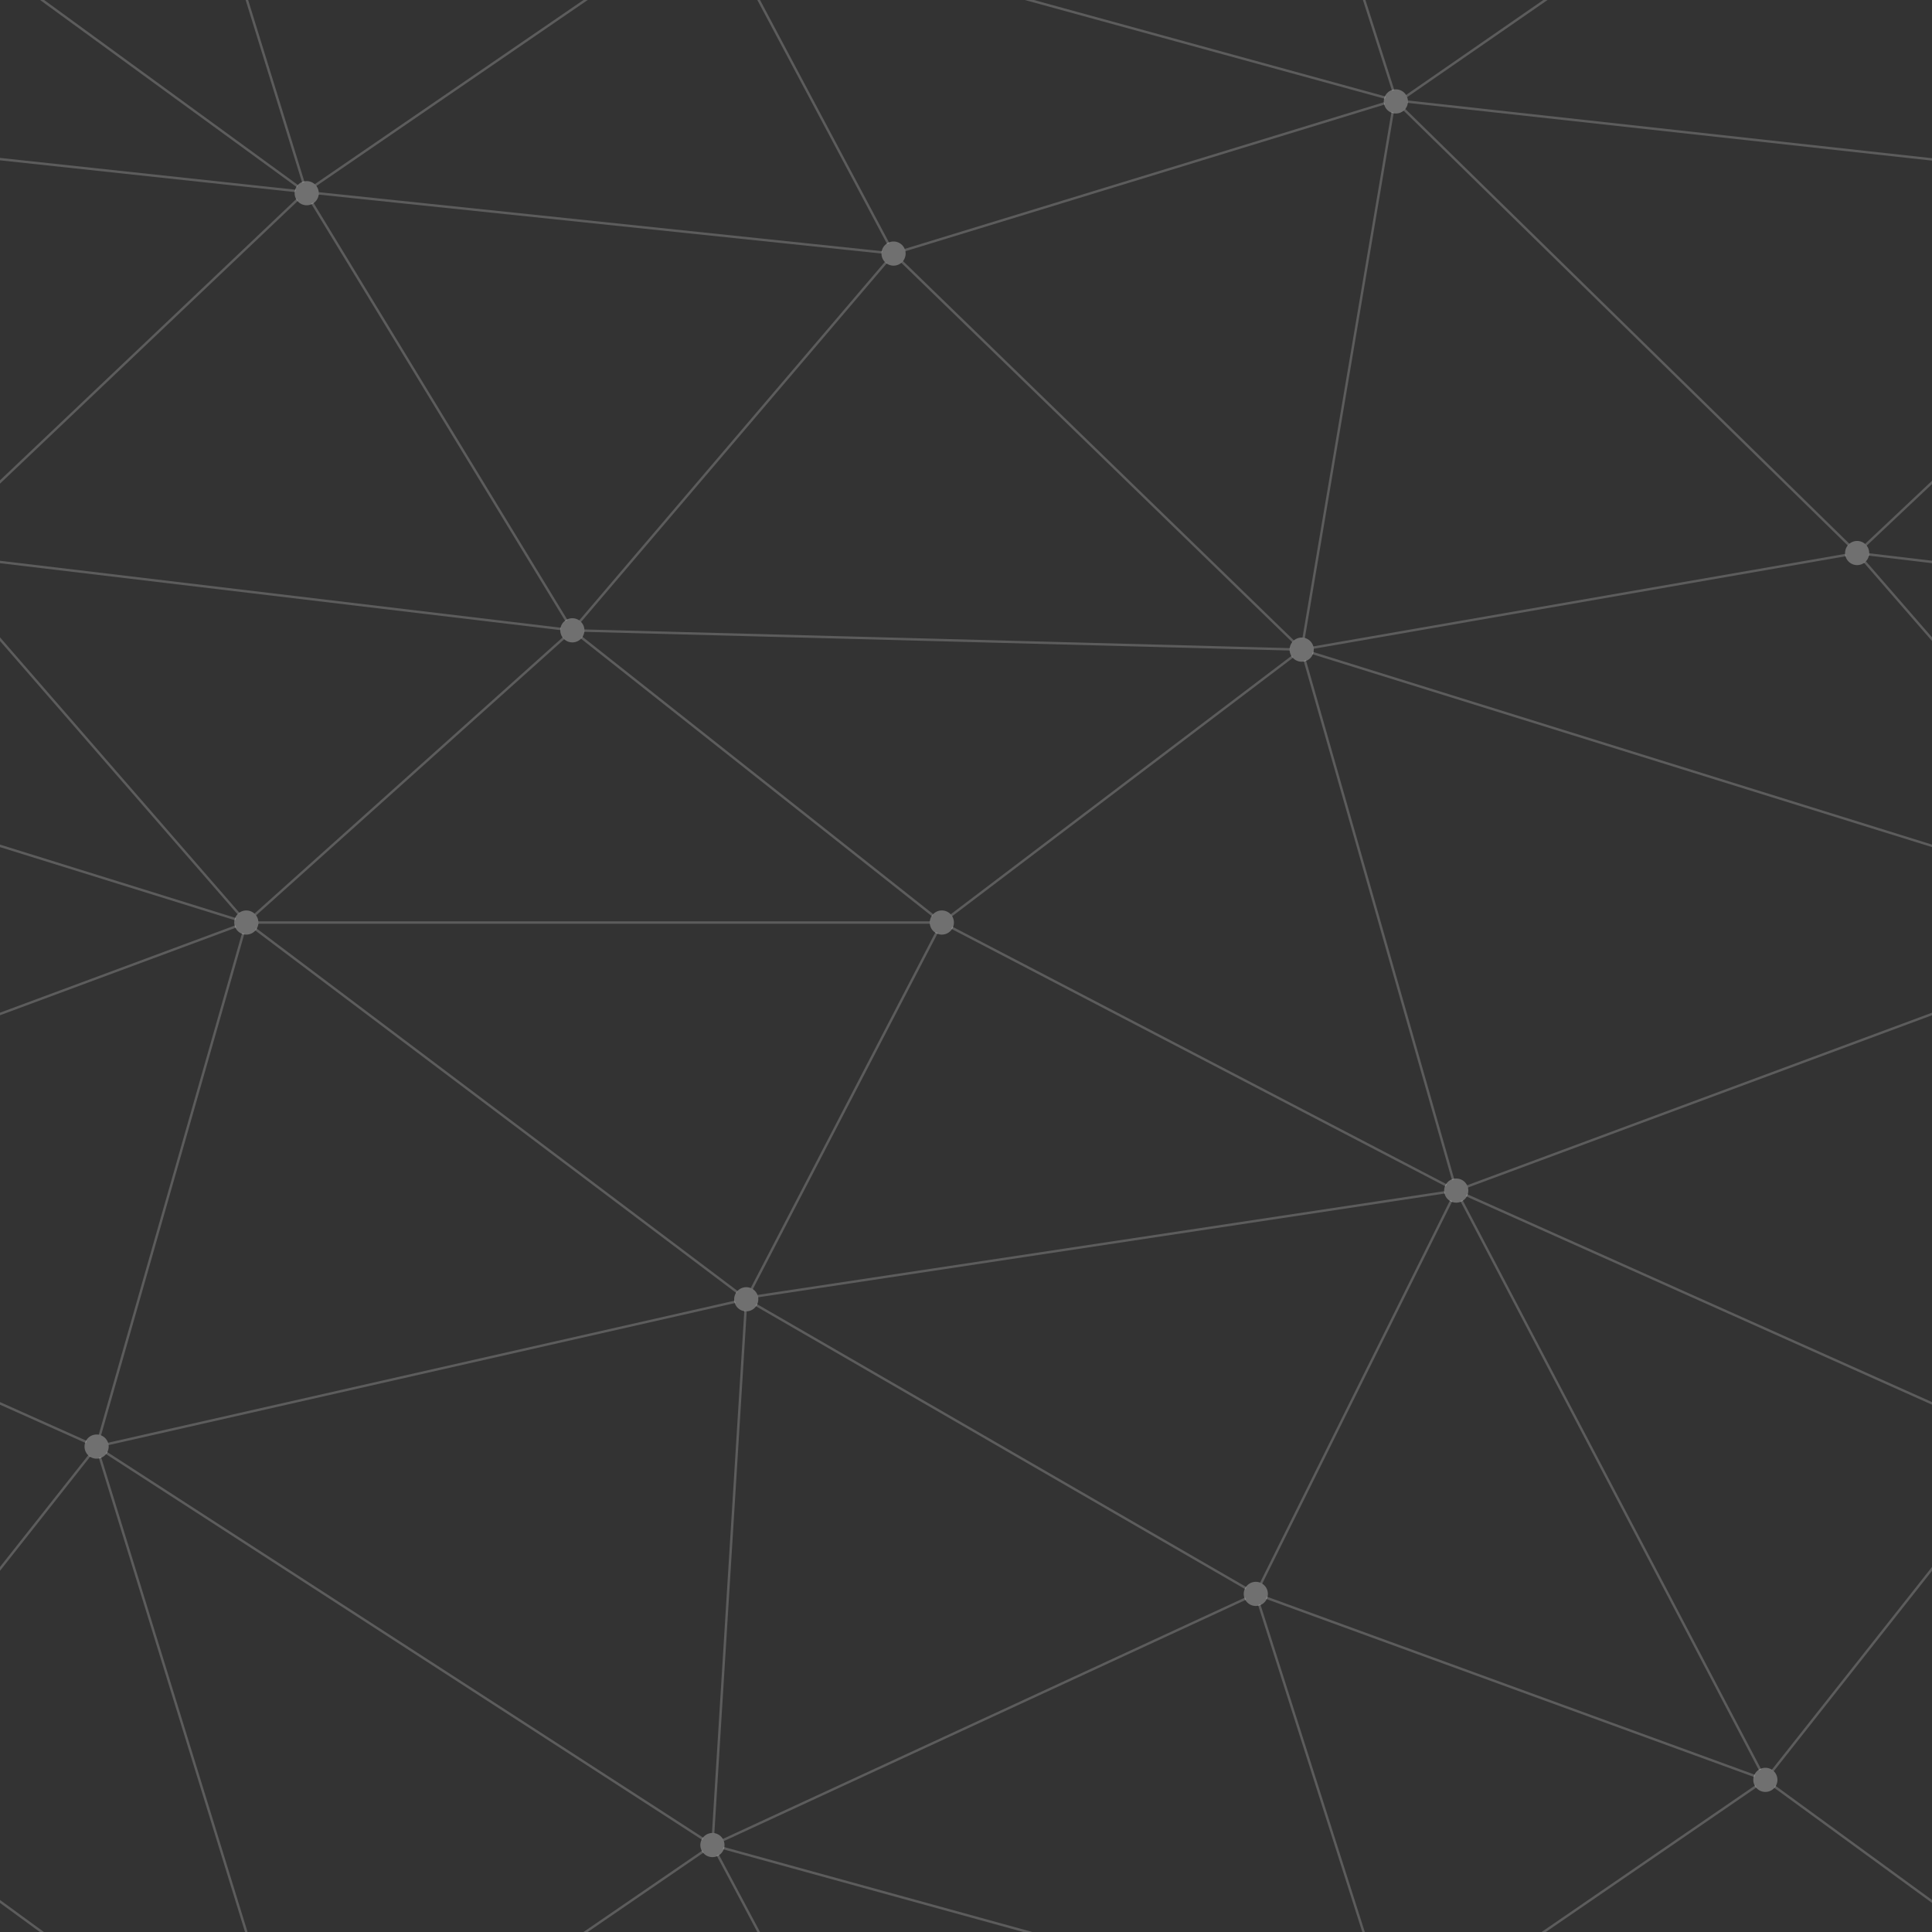 <?xml version="1.0" encoding="UTF-8" standalone="no"?>
<svg
   width="500"
   height="500"
   viewBox="0 0 800 800"
   version="1.1"
   id="svg46"
   sodipodi:docname="endless-constellation.svg"
   inkscape:version="1.2.2 (b0a8486541, 2022-12-01)"
   xmlns:inkscape="http://www.inkscape.org/namespaces/inkscape"
   xmlns:sodipodi="http://sodipodi.sourceforge.net/DTD/sodipodi-0.dtd"
   xmlns="http://www.w3.org/2000/svg"
   xmlns:svg="http://www.w3.org/2000/svg">
  <rect x="0" y="0" width="800" height="800" fill="#333333" stroke="none"/>
  <defs
     id="defs50" />
  <sodipodi:namedview
     id="namedview48"
     pagecolor="#ffffff"
     bordercolor="#000000"
     borderopacity="0.25"
     inkscape:showpageshadow="2"
     inkscape:pageopacity="0.0"
     inkscape:pagecheckerboard="0"
     inkscape:deskcolor="#d1d1d1"
     showgrid="false"
     inkscape:zoom="1.714"
     inkscape:cx="225.49592"
     inkscape:cy="250.58343"
     inkscape:window-width="1920"
     inkscape:window-height="1011"
     inkscape:window-x="0"
     inkscape:window-y="0"
     inkscape:window-maximized="1"
     inkscape:current-layer="svg46" />
  <path
     id="path4"
     style="color:#000000;fill:#ffffff;stroke:none;stroke-width:1;-inkscape-stroke:none;fill-opacity:0.2"
     d="M 16.584 0 L 123.006 77.572 A 5 5 0 0 1 123.4 76.622 L 18.278 0 L 16.584 0 z M 101.706 0 L 125.162 75.763 A 5 5 0 0 1 126.094 75.375 L 102.756 0 L 101.706 0 z M 241.597 0 L 130.284 76.297 A 5 5 0 0 1 130.534 76.466 A 5 5 0 0 1 130.934 77.066 L 243.366 0 L 241.597 0 z M 313.584 0 L 367.359 101.097 A 5 5 0 0 1 368.284 100.713 L 314.716 0 L 313.584 0 z M 424.341 0 L 573.453 40.906 A 5 5 0 0 1 573.837 39.978 L 428.113 0 L 424.341 0 z M 564.353 0 L 576.422 37.653 A 5 5 0 0 1 577.35 37.269 L 565.4 0 L 564.353 0 z M 639.053 0 L 582.141 39.372 A 5 5 0 0 1 582.619 40.087 A 5 5 0 0 1 582.65 40.237 L 640.812 0 L 639.053 0 z M 582.919 41.594 A 5 5 0 0 1 583 42 A 5 5 0 0 1 582.759 42.581 L 800 66.513 L 800 65.506 L 582.919 41.594 z M 573.128 42.312 L 374.603 103.066 A 5 5 0 0 1 374.619 103.088 A 5 5 0 0 1 374.812 104.053 L 573.516 43.244 A 5 5 0 0 1 573.128 42.312 z M 581.766 44.975 A 5 5 0 0 1 581.534 45.534 A 5 5 0 0 1 581.091 45.719 L 765.237 226.016 A 5 5 0 0 1 765.466 225.466 A 5 5 0 0 1 765.916 225.278 L 581.766 44.975 z M 576.191 46.25 L 539.328 264.066 A 5 5 0 0 1 540.309 264.262 L 577.134 46.641 A 5 5 0 0 1 576.191 46.25 z M 0 65.384 L 0 66.391 L 122.191 79.537 A 5 5 0 0 1 122.591 78.575 L 0 65.384 z M 131.912 79.562 A 5 5 0 0 1 132 80 A 5 5 0 0 1 131.769 80.556 L 365.009 104.978 A 5 5 0 0 1 365.406 104.019 L 131.912 79.562 z M 122.916 82.213 L 0 198.884 L 0 200.266 L 123.328 83.2 A 5 5 0 0 1 122.916 82.213 z M 129.741 83.862 A 5 5 0 0 1 128.806 84.25 L 234.103 257.203 A 5 5 0 0 1 235.037 256.812 L 129.741 83.862 z M 373.772 107.963 A 5 5 0 0 1 373.534 108.534 A 5 5 0 0 1 373.106 108.713 L 535.228 266.038 A 5 5 0 0 1 535.466 265.466 A 5 5 0 0 1 535.894 265.288 L 373.772 107.963 z M 366.422 108.425 L 239.784 256.966 A 5 5 0 0 1 240.534 257.466 A 5 5 0 0 1 240.594 257.556 L 367.337 108.897 A 5 5 0 0 1 366.466 108.534 A 5 5 0 0 1 366.422 108.425 z M 800 199.081 L 772.234 225.266 A 5 5 0 0 1 772.534 225.466 A 5 5 0 0 1 772.897 226.009 L 800 200.453 L 800 199.081 z M 773.966 229.084 A 5 5 0 0 1 773.566 230.047 L 800 233.194 L 800 232.184 L 773.966 229.084 z M 764.141 229.338 L 543.734 267.672 A 5 5 0 0 1 543.931 268.65 L 764.531 230.284 A 5 5 0 0 1 764.141 229.338 z M 0 232.197 L 0 233.206 L 232.037 260.913 A 5 5 0 0 1 232.434 259.95 L 0 232.197 z M 772.6 232.378 A 5 5 0 0 1 772.534 232.534 A 5 5 0 0 1 771.709 232.875 L 800 265.422 L 800 263.9 L 772.6 232.378 z M 241.925 260.631 A 5 5 0 0 1 242 261 A 5 5 0 0 1 241.741 261.628 L 534.153 269.372 A 5 5 0 0 1 534 269 A 5 5 0 0 1 534.259 268.375 L 241.925 260.631 z M 240.966 263.497 A 5 5 0 0 1 240.566 264.459 L 386.034 379.506 A 5 5 0 0 1 386.434 378.541 L 240.966 263.497 z M 233.15 263.775 L 105.341 378.334 A 5 5 0 0 1 105.534 378.466 A 5 5 0 0 1 105.969 379.116 L 233.7 264.631 A 5 5 0 0 1 233.466 264.534 A 5 5 0 0 1 233.15 263.775 z M 0 263.903 L 0 265.422 L 98.4 378.622 A 5 5 0 0 1 98.466 378.466 A 5 5 0 0 1 99.287 378.125 L 0 263.903 z M 543.622 269.916 A 5 5 0 0 1 543.237 270.841 L 800 350.769 L 800 349.728 L 543.622 269.916 z M 534.997 271.406 L 393.634 378.616 A 5 5 0 0 1 394.194 379.45 L 535.394 272.363 A 5 5 0 0 1 534.997 271.406 z M 540.744 273.278 A 5 5 0 0 1 539.812 273.663 L 601.259 488.722 A 5 5 0 0 1 602.188 488.337 L 540.744 273.278 z M 0 349.728 L 0 350.769 L 97.381 381.084 A 5 5 0 0 1 97.763 380.159 L 0 349.728 z M 106.9 381.5 A 5 5 0 0 1 107 382 A 5 5 0 0 1 106.794 382.5 L 385.206 382.5 A 5 5 0 0 1 385 382 A 5 5 0 0 1 385.206 381.5 L 106.9 381.5 z M 97.475 383.147 L 0 419.334 L 0 420.397 L 97.859 384.069 A 5 5 0 0 1 97.475 383.147 z M 394.303 383.678 A 5 5 0 0 1 393.919 384.606 L 598.697 491.322 A 5 5 0 0 1 599.081 490.394 L 394.303 383.678 z M 106.047 384.3 A 5 5 0 0 1 105.65 385.256 L 305.031 535.513 A 5 5 0 0 1 305.425 534.559 L 106.047 384.3 z M 387.4 385.922 L 310.841 533.366 A 5 5 0 0 1 310.913 533.381 A 5 5 0 0 1 311.694 533.903 L 388.331 386.309 A 5 5 0 0 1 387.4 385.922 z M 100.259 386.278 L 40.859 594.172 A 5 5 0 0 1 41.844 594.369 L 101.188 386.663 A 5 5 0 0 1 100.259 386.278 z M 800 419.334 L 607.441 490.819 A 5 5 0 0 1 607.619 491.087 A 5 5 0 0 1 607.753 491.769 L 800 420.4 L 800 419.334 z M 598.097 493.234 L 313.644 536.216 A 5 5 0 0 1 313.841 537.2 L 598.491 494.188 A 5 5 0 0 1 598.097 493.234 z M 607.409 494.425 A 5 5 0 0 1 607.025 495.35 L 800 581.656 L 800 580.562 L 607.409 494.425 z M 605.616 496.916 A 5 5 0 0 1 604.691 497.3 L 728.381 733.084 A 5 5 0 0 1 729.309 732.7 L 605.616 496.916 z M 600.475 496.953 L 521.753 655.35 A 5 5 0 0 1 521.913 655.381 A 5 5 0 0 1 522.619 655.853 L 601.403 497.337 A 5 5 0 0 1 600.475 496.953 z M 304.234 538.569 L 44.684 597.425 A 5 5 0 0 1 44.881 598.406 L 304.625 539.503 A 5 5 0 0 1 304.234 538.569 z M 313.225 539.866 A 5 5 0 0 1 312.841 540.797 L 515.772 658.134 A 5 5 0 0 1 516.159 657.2 L 313.225 539.866 z M 308.209 542.672 L 294.806 759.081 A 5 5 0 0 1 295 759 A 5 5 0 0 1 295.803 759.159 L 309.197 542.919 A 5 5 0 0 1 309 543 A 5 5 0 0 1 308.209 542.672 z M 0 580.562 L 0 581.656 L 35.591 597.575 A 5 5 0 0 1 35.975 596.653 L 0 580.562 z M 44.138 601.081 A 5 5 0 0 1 43.747 602.019 L 290.863 761.919 A 5 5 0 0 1 291.253 760.978 L 44.138 601.081 z M 36.547 602.569 L 0 648.837 L 0 650.447 L 37.503 602.966 A 5 5 0 0 1 36.547 602.569 z M 41.831 603.241 A 5 5 0 0 1 40.903 603.625 L 101.459 800 L 102.506 800 L 41.831 603.241 z M 800 648.834 L 733.631 732.862 A 5 5 0 0 1 734.466 733.419 L 800 650.45 L 800 648.834 z M 524.534 661.122 A 5 5 0 0 1 524.15 662.05 L 726.466 735.875 A 5 5 0 0 1 726.85 734.953 L 524.534 661.122 z M 515.612 661.475 L 299.225 761.497 A 5 5 0 0 1 299.619 762.087 A 5 5 0 0 1 299.678 762.388 L 515.994 662.4 A 5 5 0 0 1 515.612 661.475 z M 521.872 664.225 A 5 5 0 0 1 520.944 664.609 L 564.091 800 L 565.141 800 L 521.872 664.225 z M 726.913 739.197 L 638.316 800 L 640.084 800 L 727.303 740.144 A 5 5 0 0 1 726.913 739.197 z M 735.034 739.328 A 5 5 0 0 1 734.641 740.275 L 800 787.959 L 800 786.725 L 735.034 739.328 z M 299.681 764.772 A 5 5 0 0 1 299.294 765.703 L 423.734 800 L 427.494 800 L 299.681 764.772 z M 290.909 766.197 L 241.597 800 L 243.366 800 L 291.303 767.141 A 5 5 0 0 1 290.909 766.197 z M 297.641 767.906 A 5 5 0 0 1 296.716 768.288 L 313.584 800 L 314.712 800 L 297.641 767.906 z M 0 786.725 L 0 787.959 L 16.503 800 L 18.197 800 L 0 786.725 z " />
  <path
     id="circle16"
     style="fill:#ffffff;stroke:none;fill-opacity:0.3"
     d="M 578 37 A 5 5 0 0 0 573 42 A 5 5 0 0 0 578 47 A 5 5 0 0 0 583 42 A 5 5 0 0 0 578 37 z M 127 75 A 5 5 0 0 0 122 80 A 5 5 0 0 0 127 85 A 5 5 0 0 0 132 80 A 5 5 0 0 0 127 75 z M 370 100 A 5 5 0 0 0 365 105 A 5 5 0 0 0 370 110 A 5 5 0 0 0 375 105 A 5 5 0 0 0 370 100 z M 769 224 A 5 5 0 0 0 764 229 A 5 5 0 0 0 769 234 A 5 5 0 0 0 774 229 A 5 5 0 0 0 769 224 z M 237 256 A 5 5 0 0 0 232 261 A 5 5 0 0 0 237 266 A 5 5 0 0 0 242 261 A 5 5 0 0 0 237 256 z M 539 264 A 5 5 0 0 0 534 269 A 5 5 0 0 0 539 274 A 5 5 0 0 0 544 269 A 5 5 0 0 0 539 264 z M 102 377 A 5 5 0 0 0 97 382 A 5 5 0 0 0 102 387 A 5 5 0 0 0 107 382 A 5 5 0 0 0 102 377 z M 390 377 A 5 5 0 0 0 385 382 A 5 5 0 0 0 390 387 A 5 5 0 0 0 395 382 A 5 5 0 0 0 390 377 z M 603 488 A 5 5 0 0 0 598 493 A 5 5 0 0 0 603 498 A 5 5 0 0 0 608 493 A 5 5 0 0 0 603 488 z M 309 533 A 5 5 0 0 0 304 538 A 5 5 0 0 0 309 543 A 5 5 0 0 0 314 538 A 5 5 0 0 0 309 533 z M 40 594 A 5 5 0 0 0 35 599 A 5 5 0 0 0 40 604 A 5 5 0 0 0 45 599 A 5 5 0 0 0 40 594 z M 520 655 A 5 5 0 0 0 515 660 A 5 5 0 0 0 520 665 A 5 5 0 0 0 525 660 A 5 5 0 0 0 520 655 z M 731 732 A 5 5 0 0 0 726 737 A 5 5 0 0 0 731 742 A 5 5 0 0 0 736 737 A 5 5 0 0 0 731 732 z M 295 759 A 5 5 0 0 0 290 764 A 5 5 0 0 0 295 769 A 5 5 0 0 0 300 764 A 5 5 0 0 0 295 759 z " />
</svg>
